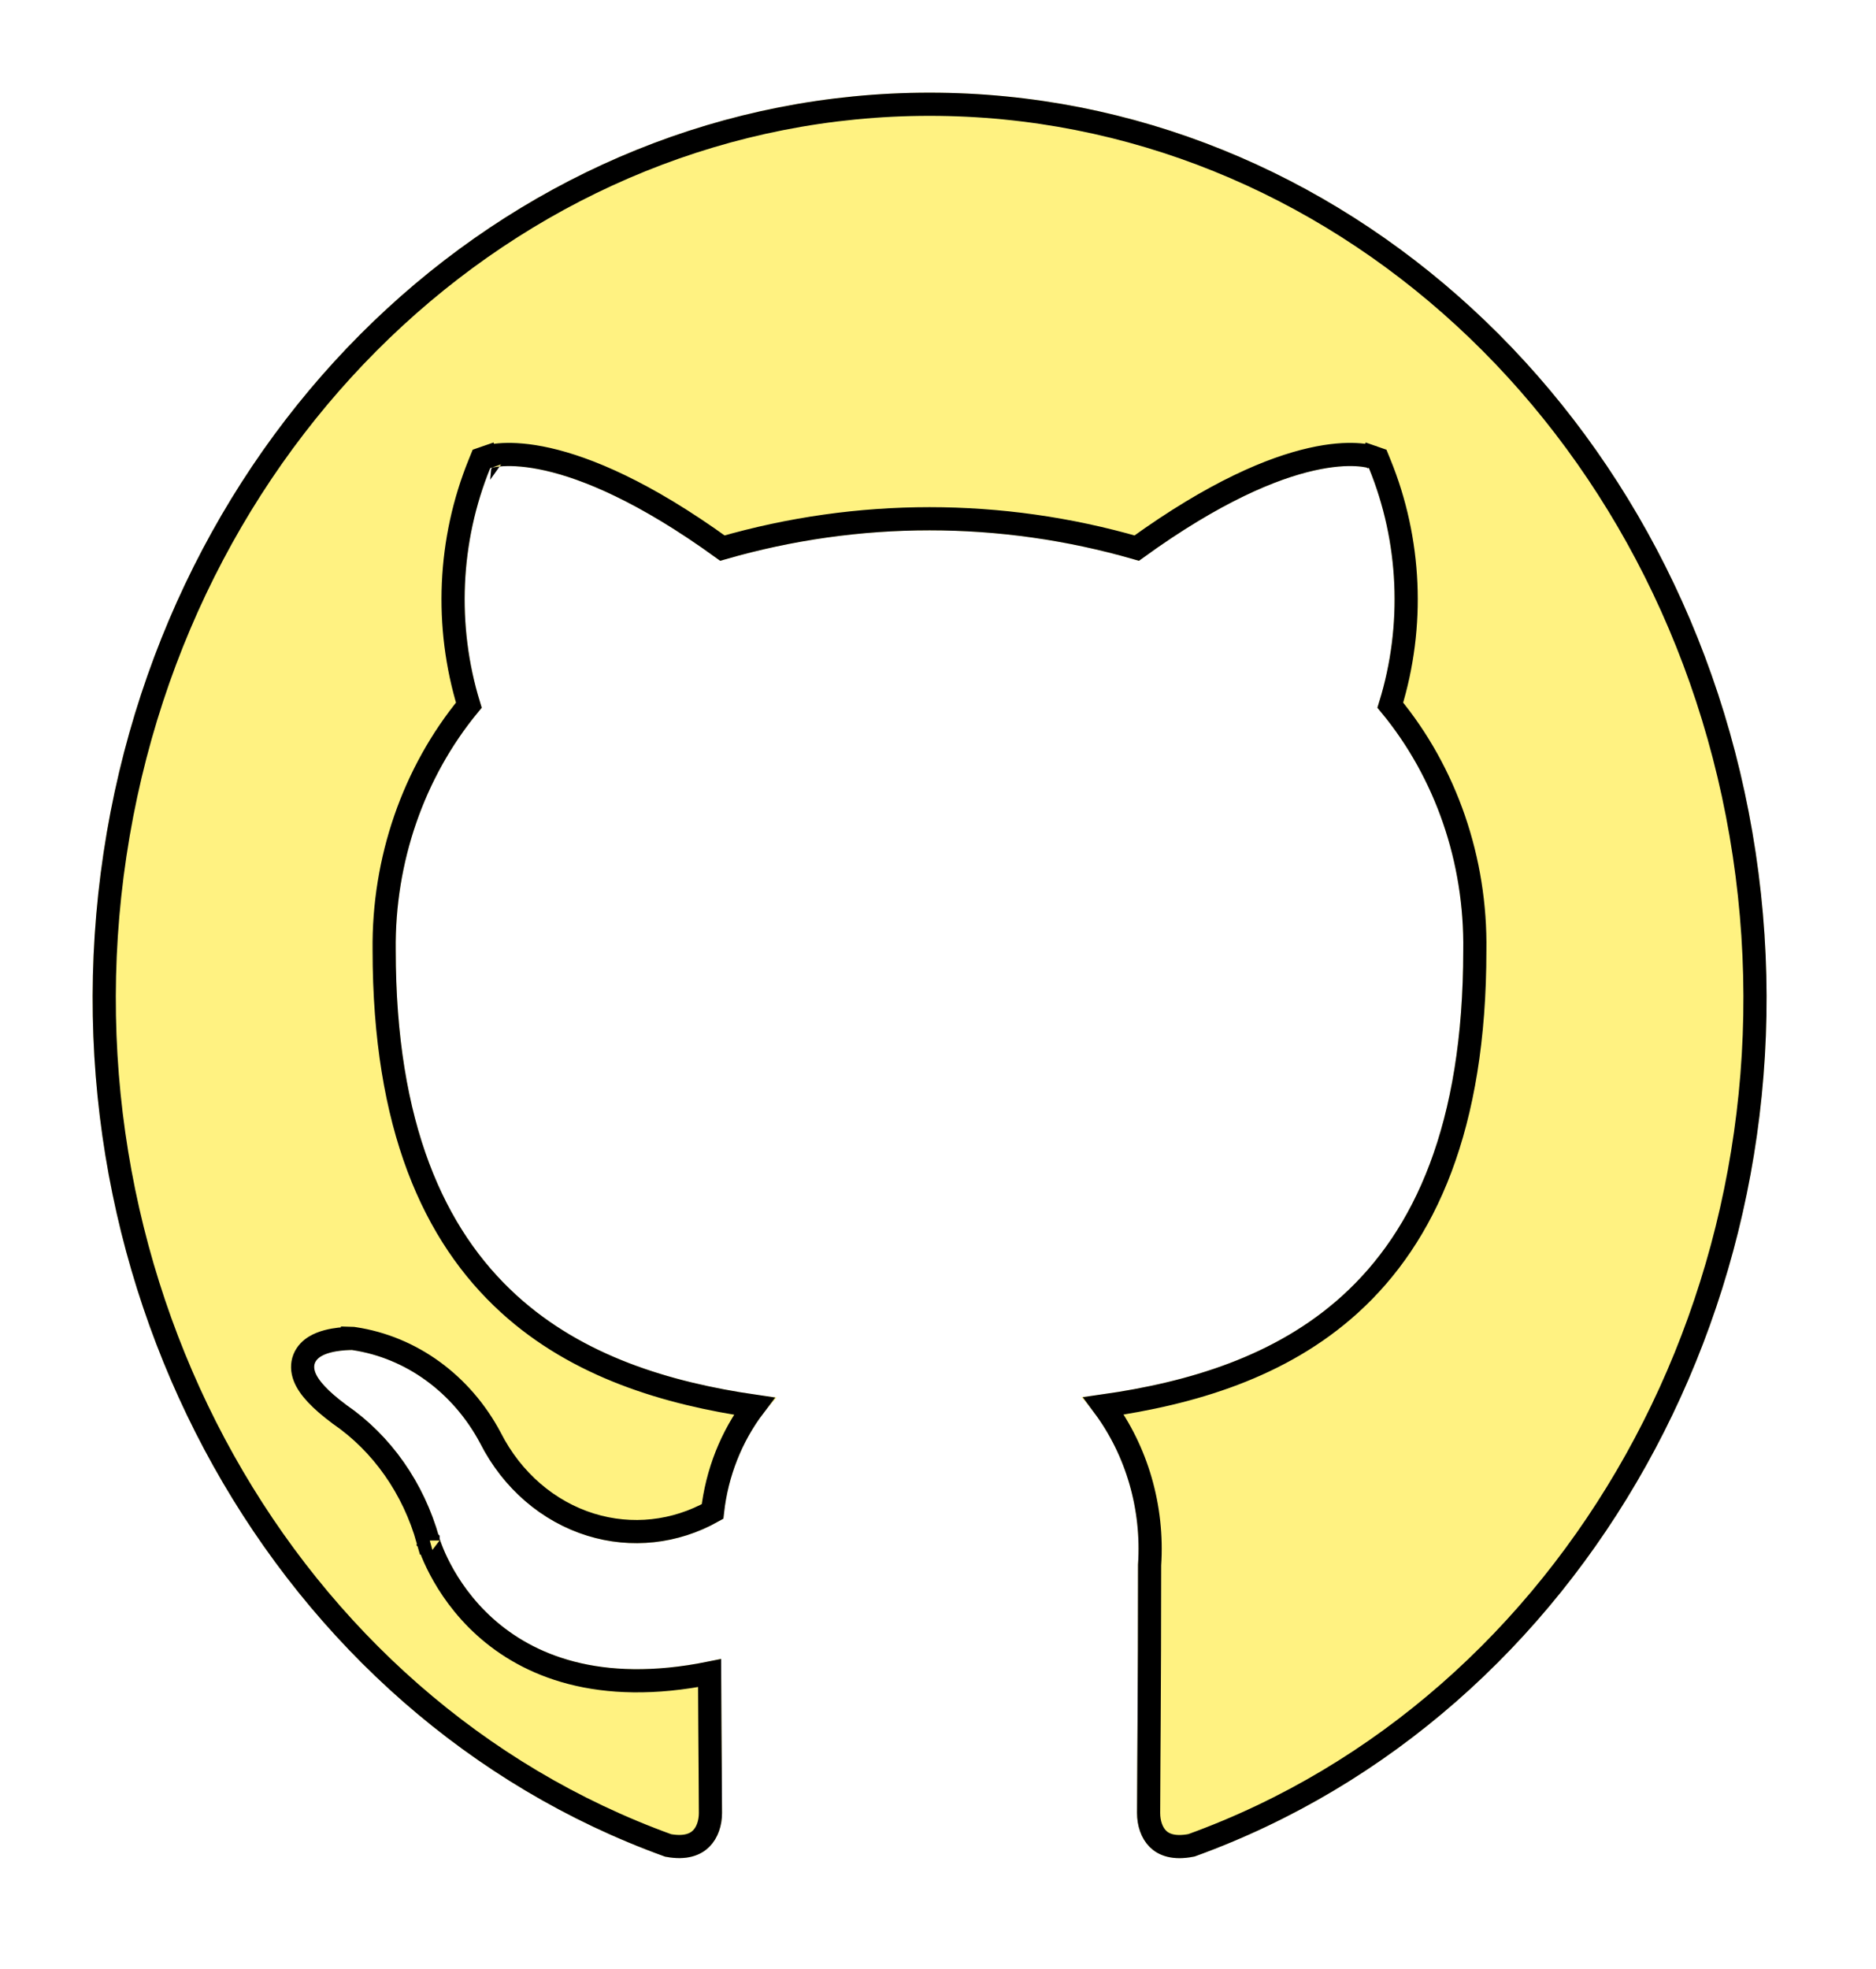 <svg width="81" height="85" viewBox="0 0 81 85" fill="none" xmlns="http://www.w3.org/2000/svg">
<g filter="url(#filter0_d)">
<path d="M40.136 1.03758e-06C22.414 -0.002 7.307 13.896 4.469 32.814C1.632 51.731 11.902 70.081 28.716 76.136C30.527 76.489 31.175 75.286 31.175 74.252C31.175 73.324 31.147 70.864 31.136 67.594C21.085 69.944 18.963 62.353 18.963 62.353C18.301 59.991 16.878 57.964 14.953 56.639C11.694 54.215 15.203 54.269 15.203 54.269C17.524 54.613 19.566 56.1 20.734 58.296C21.722 60.239 23.388 61.676 25.36 62.285C27.332 62.895 29.448 62.628 31.237 61.543C31.405 59.561 32.221 57.709 33.537 56.318C25.518 55.335 17.087 51.982 17.087 37.009C17.042 33.136 18.372 29.392 20.802 26.547C19.703 23.176 19.832 19.479 21.165 16.207C21.165 16.207 24.196 15.154 31.096 20.206C37.013 18.451 43.259 18.451 49.176 20.206C56.08 15.15 59.107 16.207 59.107 16.207C60.446 19.477 60.576 23.177 59.469 26.547C61.909 29.392 63.238 33.145 63.178 37.024C63.178 52.037 54.739 55.335 46.692 56.302C48.428 58.221 49.318 60.855 49.136 63.532C49.136 68.757 49.093 72.971 49.093 74.252C49.093 75.298 49.738 76.512 51.581 76.128C68.388 70.063 78.647 51.712 75.804 32.799C72.961 13.887 57.854 -0.004 40.136 1.03758e-06Z" fill="#FFF281"/>
<path d="M20.946 66.227C22.788 67.88 25.824 69.182 30.638 68.214C30.645 69.869 30.656 71.285 30.664 72.365C30.671 73.222 30.675 73.867 30.675 74.252C30.675 74.679 30.54 75.094 30.273 75.359C30.03 75.6 29.606 75.791 28.848 75.652C12.303 69.672 2.16 51.579 4.964 32.888C7.769 14.186 22.69 0.498 40.136 0.5L40.136 0.5C57.579 0.496 72.499 14.177 75.31 32.874C78.119 51.562 67.986 69.656 51.446 75.646C50.668 75.8 50.239 75.609 49.997 75.37C49.729 75.106 49.593 74.687 49.593 74.252C49.593 73.83 49.598 73.087 49.604 72.09C49.607 71.581 49.611 71.006 49.615 70.374C49.626 68.511 49.636 66.156 49.636 63.549C49.801 61.065 49.086 58.613 47.649 56.681C51.428 56.142 55.294 55.013 58.288 52.301C61.537 49.358 63.678 44.629 63.678 37.028C63.737 33.13 62.435 29.348 60.029 26.436C61.08 23.026 60.919 19.312 59.57 16.018L59.485 15.809L59.272 15.735L59.107 16.207C59.272 15.735 59.272 15.735 59.271 15.735L59.27 15.734L59.268 15.733L59.262 15.732L59.247 15.727C59.242 15.725 59.237 15.724 59.232 15.722C59.223 15.72 59.214 15.717 59.203 15.714C59.168 15.705 59.121 15.693 59.061 15.681C58.941 15.657 58.772 15.633 58.552 15.622C58.112 15.599 57.472 15.63 56.62 15.823C54.95 16.202 52.47 17.206 49.081 19.657C43.22 17.968 37.052 17.968 31.191 19.657C27.804 17.208 25.324 16.204 23.654 15.824C22.802 15.631 22.161 15.6 21.721 15.622C21.501 15.633 21.332 15.658 21.212 15.681C21.152 15.693 21.105 15.704 21.07 15.714C21.052 15.719 21.037 15.723 21.026 15.727L21.011 15.731L21.005 15.733L21.003 15.734L21.002 15.735C21.001 15.735 21.001 15.735 21.165 16.207L21.001 15.735L20.787 15.809L20.702 16.019C19.359 19.314 19.198 23.026 20.243 26.436C17.846 29.348 16.542 33.119 16.587 37.011C16.587 44.593 18.726 49.326 21.968 52.279C24.952 54.997 28.803 56.143 32.565 56.692C31.578 57.992 30.953 59.569 30.765 61.239C29.143 62.147 27.264 62.35 25.508 61.808C23.672 61.24 22.11 59.9 21.179 58.069L21.179 58.069L21.175 58.061C19.938 55.735 17.765 54.144 15.276 53.775L15.244 53.77L15.211 53.769L15.203 54.269C15.211 53.769 15.211 53.769 15.21 53.769L15.21 53.769L15.209 53.769L15.206 53.769L15.195 53.769L15.161 53.769C15.132 53.77 15.091 53.77 15.041 53.772C14.941 53.776 14.803 53.784 14.647 53.802C14.356 53.836 13.927 53.914 13.594 54.119C13.42 54.226 13.236 54.391 13.136 54.637C13.033 54.893 13.05 55.165 13.15 55.426C13.335 55.904 13.832 56.428 14.655 57.04L14.662 57.046L14.67 57.051C16.494 58.306 17.849 60.233 18.481 62.488L18.55 62.469C18.481 62.488 18.481 62.489 18.481 62.489L18.482 62.49L18.482 62.492L18.484 62.498L18.49 62.52C18.496 62.538 18.503 62.562 18.514 62.593C18.534 62.656 18.564 62.744 18.607 62.854C18.69 63.073 18.82 63.379 19.009 63.736C19.386 64.45 19.999 65.376 20.946 66.227Z" stroke="black"/>
</g>
<defs>
<filter id="filter0_d" x="0" y="0" width="80.276" height="84.201" filterUnits="userSpaceOnUse" color-interpolation-filters="sRGB">
<feFlood flood-opacity="0" result="BackgroundImageFix"/>
<feColorMatrix in="SourceAlpha" type="matrix" values="0 0 0 0 0 0 0 0 0 0 0 0 0 0 0 0 0 0 127 0"/>
<feOffset dy="4"/>
<feGaussianBlur stdDeviation="2"/>
<feColorMatrix type="matrix" values="0 0 0 0 0 0 0 0 0 0 0 0 0 0 0 0 0 0 0.25 0"/>
<feBlend mode="normal" in2="BackgroundImageFix" result="effect1_dropShadow"/>
<feBlend mode="normal" in="SourceGraphic" in2="effect1_dropShadow" result="shape"/>
</filter>
</defs>
</svg>

